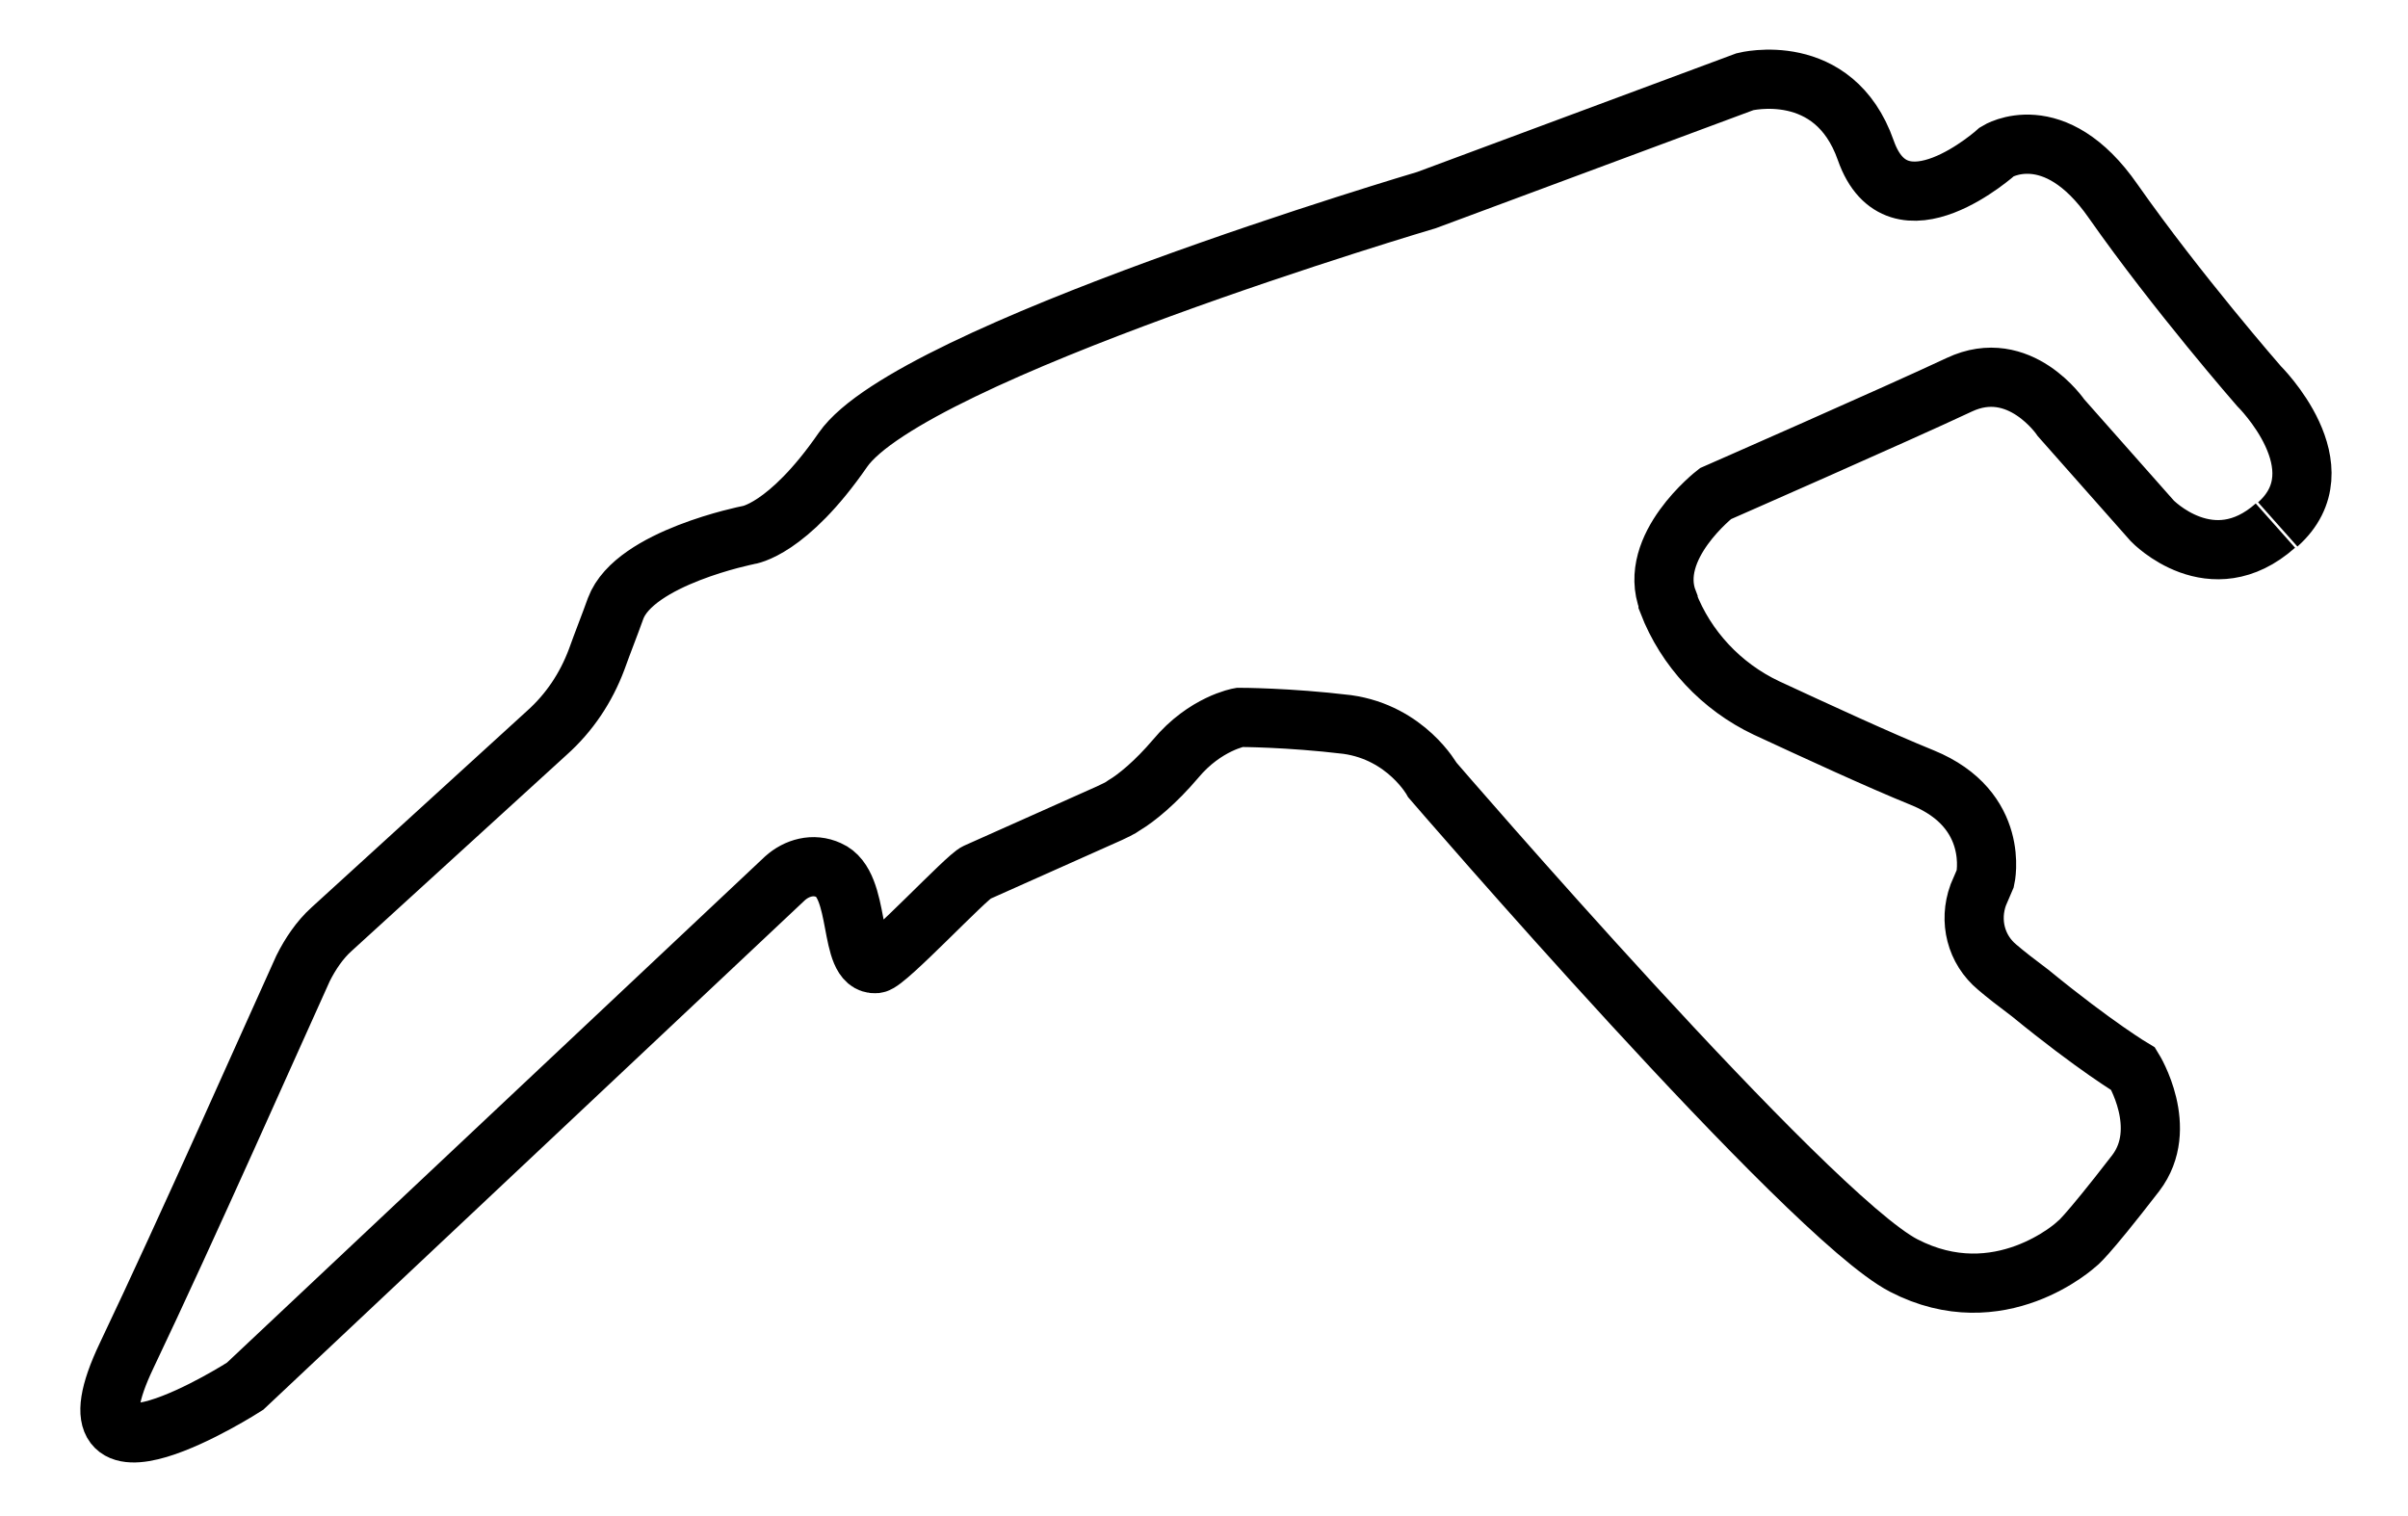 <?xml version="1.0" encoding="UTF-8"?>
<svg id="Capa_1" xmlns="http://www.w3.org/2000/svg" version="1.1" viewBox="0 0 203.4 128.1">
  <!-- Generator: Adobe Illustrator 29.2.0, SVG Export Plug-In . SVG Version: 2.1.0 Build 108)  -->
  <defs>
    <style>
      .st0 {
        fill: none;
        stroke: #000;
        stroke-miterlimit: 10;
        stroke-width: 5px;
      }
    </style>
  </defs>
  <path class="st0" d="M192.2,44.4c-5.4,4.8-10.4-.4-10.4-.4l-7.7-8.7s-3.5-5.2-8.6-2.8-20.6,9.2-20.6,9.2c0,0-5.8,4.5-4,9.1,0,0,0,0,0,.1,1.5,3.9,4.5,7.1,8.3,8.9,4.1,1.9,9.5,4.4,13.2,5.9,6.6,2.7,5.3,8.5,5.3,8.5l-.6,1.4c-.8,2.2-.2,4.6,1.6,6.1.7.6,1.6,1.3,2.8,2.2,5.5,4.5,8.7,6.4,8.7,6.4,0,0,3.1,5,.2,8.8-4.4,5.7-5,6-5,6,0,0-6.5,6-14.6,1.8-8.1-4.2-39.8-41-39.8-41,0,0-2.2-4-7.2-4.7-5-.6-9.1-.6-9.1-.6,0,0-2.9.5-5.4,3.5-1.7,2-3.3,3.3-4.3,3.9-.4.3-.9.5-1.3.7l-11.2,5c-.8.3-7.6,7.6-8.5,7.7-2.4.2-1.2-6.7-4-7.9-1.3-.6-2.7-.2-3.7.7l-45.6,42.9s-16.2,10.4-10-2.6c5.1-10.7,12.4-27.2,14.9-32.7.6-1.2,1.4-2.4,2.4-3.3l18.2-16.6c1.9-1.7,3.3-3.8,4.2-6.2.5-1.4,1.1-2.9,1.6-4.3,1.6-4.3,11.2-6.2,11.2-6.2,0,0,3.3-.4,8-7.2,5.7-8.2,49.3-21.1,49.3-21.1l26.9-10s7.5-1.9,10.2,5.8c2.7,7.7,11.1.1,11.1.1,0,0,4.8-3,9.8,4.2,5.4,7.7,12.3,15.6,12.3,15.6,0,0,7,6.9,1.6,11.7"/>
</svg>